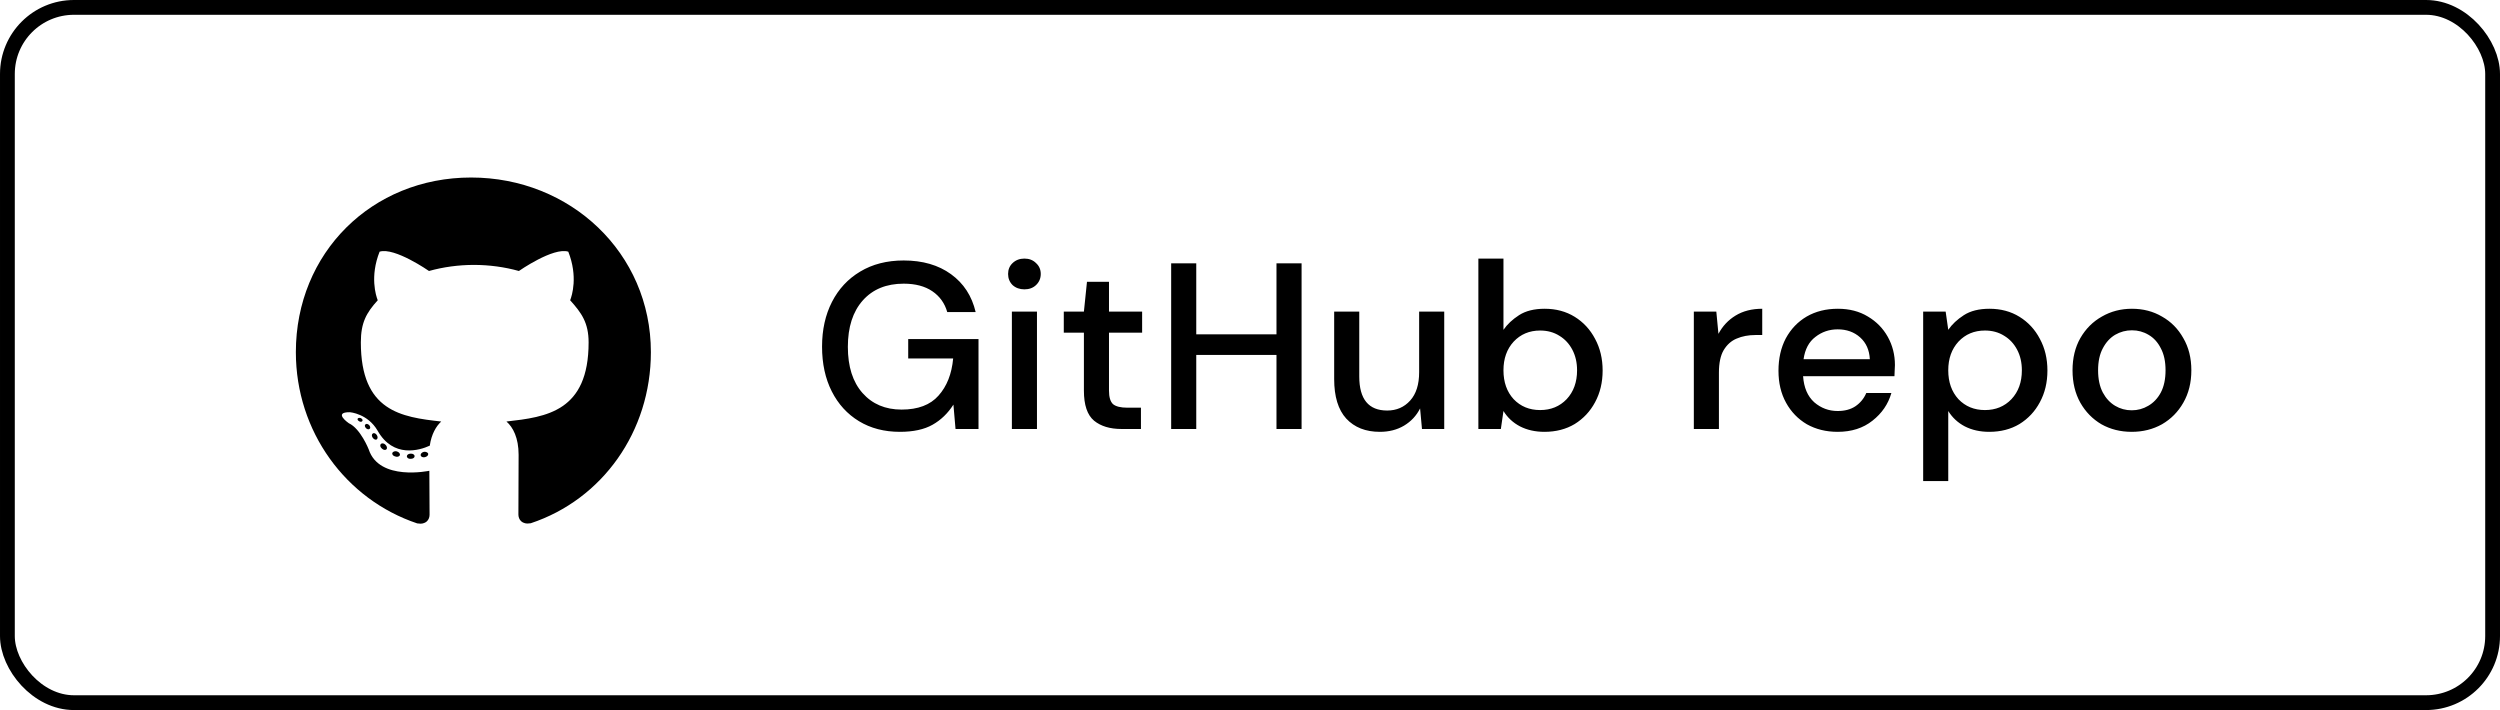 <svg width="169" height="48" viewBox="0 0 169 48" fill="none" xmlns="http://www.w3.org/2000/svg">
<rect x="0.5" y="0.5" width="168" height="47" rx="4.5" stroke="black"/>
<path d="M60.834 29.192C59.779 29.192 58.856 28.952 58.066 28.472C57.277 27.992 56.664 27.32 56.227 26.456C55.789 25.592 55.571 24.584 55.571 23.432C55.571 22.291 55.794 21.283 56.242 20.408C56.691 19.533 57.325 18.851 58.147 18.36C58.978 17.859 59.96 17.608 61.09 17.608C62.37 17.608 63.437 17.917 64.29 18.536C65.144 19.155 65.698 20.008 65.954 21.096H64.034C63.864 20.499 63.528 20.029 63.026 19.688C62.525 19.347 61.88 19.176 61.09 19.176C59.917 19.176 58.995 19.555 58.322 20.312C57.651 21.069 57.315 22.115 57.315 23.448C57.315 24.781 57.645 25.821 58.306 26.568C58.968 27.315 59.848 27.688 60.947 27.688C62.056 27.688 62.888 27.373 63.443 26.744C64.008 26.115 64.338 25.277 64.434 24.232H61.395V22.92H66.147V29H64.594L64.451 27.352C64.077 27.939 63.608 28.392 63.042 28.712C62.477 29.032 61.741 29.192 60.834 29.192ZM69.251 19.56C68.931 19.56 68.664 19.464 68.451 19.272C68.248 19.069 68.147 18.819 68.147 18.52C68.147 18.221 68.248 17.976 68.451 17.784C68.664 17.581 68.931 17.48 69.251 17.48C69.571 17.48 69.832 17.581 70.035 17.784C70.248 17.976 70.355 18.221 70.355 18.52C70.355 18.819 70.248 19.069 70.035 19.272C69.832 19.464 69.571 19.56 69.251 19.56ZM68.403 29V21.064H70.099V29H68.403ZM75.816 29C75.037 29 74.418 28.813 73.96 28.44C73.501 28.056 73.272 27.379 73.272 26.408V22.488H71.912V21.064H73.272L73.48 19.048H74.968V21.064H77.208V22.488H74.968V26.408C74.968 26.845 75.058 27.149 75.24 27.32C75.432 27.48 75.757 27.56 76.216 27.56H77.128V29H75.816ZM79.171 29V17.8H80.867V22.6H86.29V17.8H87.987V29H86.29V23.992H80.867V29H79.171ZM93.278 29.192C92.318 29.192 91.561 28.893 91.006 28.296C90.462 27.699 90.19 26.808 90.19 25.624V21.064H91.886V25.448C91.886 26.984 92.516 27.752 93.774 27.752C94.404 27.752 94.921 27.528 95.326 27.08C95.732 26.632 95.934 25.992 95.934 25.16V21.064H97.63V29H96.126L95.998 27.608C95.753 28.099 95.39 28.488 94.91 28.776C94.441 29.053 93.897 29.192 93.278 29.192ZM104.402 29.192C103.783 29.192 103.234 29.069 102.754 28.824C102.284 28.579 101.911 28.232 101.634 27.784L101.458 29H99.938V17.48H101.634V22.296C101.89 21.923 102.242 21.592 102.69 21.304C103.138 21.016 103.714 20.872 104.418 20.872C105.186 20.872 105.863 21.053 106.45 21.416C107.036 21.779 107.495 22.275 107.826 22.904C108.167 23.533 108.338 24.248 108.338 25.048C108.338 25.848 108.167 26.563 107.826 27.192C107.495 27.811 107.036 28.301 106.45 28.664C105.863 29.016 105.18 29.192 104.402 29.192ZM104.114 27.72C104.839 27.72 105.436 27.475 105.906 26.984C106.375 26.483 106.61 25.832 106.61 25.032C106.61 24.509 106.503 24.045 106.29 23.64C106.076 23.235 105.783 22.92 105.41 22.696C105.036 22.461 104.604 22.344 104.114 22.344C103.388 22.344 102.791 22.595 102.322 23.096C101.863 23.597 101.634 24.243 101.634 25.032C101.634 25.832 101.863 26.483 102.322 26.984C102.791 27.475 103.388 27.72 104.114 27.72ZM114.503 29V21.064H116.023L116.167 22.568C116.445 22.045 116.829 21.635 117.319 21.336C117.821 21.027 118.423 20.872 119.127 20.872V22.648H118.663C118.194 22.648 117.773 22.728 117.399 22.888C117.037 23.037 116.743 23.299 116.519 23.672C116.306 24.035 116.199 24.541 116.199 25.192V29H114.503ZM124.225 29.192C123.446 29.192 122.753 29.021 122.145 28.68C121.547 28.328 121.078 27.843 120.737 27.224C120.395 26.605 120.225 25.885 120.225 25.064C120.225 24.232 120.39 23.501 120.721 22.872C121.062 22.243 121.531 21.752 122.129 21.4C122.737 21.048 123.441 20.872 124.241 20.872C125.019 20.872 125.697 21.048 126.273 21.4C126.849 21.741 127.297 22.2 127.617 22.776C127.937 23.352 128.097 23.987 128.097 24.68C128.097 24.787 128.091 24.904 128.081 25.032C128.081 25.149 128.075 25.283 128.065 25.432H121.889C121.942 26.2 122.193 26.787 122.641 27.192C123.099 27.587 123.627 27.784 124.225 27.784C124.705 27.784 125.105 27.677 125.425 27.464C125.755 27.24 126.001 26.941 126.161 26.568H127.857C127.643 27.315 127.217 27.939 126.577 28.44C125.947 28.941 125.163 29.192 124.225 29.192ZM124.225 22.264C123.659 22.264 123.158 22.435 122.721 22.776C122.283 23.107 122.017 23.608 121.921 24.28H126.401C126.369 23.661 126.15 23.171 125.745 22.808C125.339 22.445 124.833 22.264 124.225 22.264ZM130.006 32.52V21.064H131.526L131.702 22.296C131.958 21.923 132.31 21.592 132.758 21.304C133.206 21.016 133.782 20.872 134.486 20.872C135.254 20.872 135.932 21.053 136.518 21.416C137.105 21.779 137.564 22.275 137.894 22.904C138.236 23.533 138.406 24.248 138.406 25.048C138.406 25.848 138.236 26.563 137.894 27.192C137.564 27.811 137.105 28.301 136.518 28.664C135.932 29.016 135.249 29.192 134.47 29.192C133.852 29.192 133.302 29.069 132.822 28.824C132.353 28.579 131.98 28.232 131.702 27.784V32.52H130.006ZM134.182 27.72C134.908 27.72 135.505 27.475 135.974 26.984C136.444 26.483 136.678 25.832 136.678 25.032C136.678 24.509 136.572 24.045 136.358 23.64C136.145 23.235 135.852 22.92 135.478 22.696C135.105 22.461 134.673 22.344 134.182 22.344C133.457 22.344 132.86 22.595 132.39 23.096C131.932 23.597 131.702 24.243 131.702 25.032C131.702 25.832 131.932 26.483 132.39 26.984C132.86 27.475 133.457 27.72 134.182 27.72ZM144.103 29.192C143.346 29.192 142.663 29.021 142.055 28.68C141.458 28.328 140.983 27.843 140.631 27.224C140.279 26.595 140.103 25.864 140.103 25.032C140.103 24.2 140.279 23.475 140.631 22.856C140.994 22.227 141.479 21.741 142.087 21.4C142.695 21.048 143.372 20.872 144.119 20.872C144.876 20.872 145.554 21.048 146.151 21.4C146.759 21.741 147.239 22.227 147.591 22.856C147.954 23.475 148.135 24.2 148.135 25.032C148.135 25.864 147.954 26.595 147.591 27.224C147.239 27.843 146.759 28.328 146.151 28.68C145.543 29.021 144.86 29.192 144.103 29.192ZM144.103 27.736C144.508 27.736 144.882 27.635 145.223 27.432C145.575 27.229 145.858 26.931 146.071 26.536C146.284 26.131 146.391 25.629 146.391 25.032C146.391 24.435 146.284 23.939 146.071 23.544C145.868 23.139 145.591 22.835 145.239 22.632C144.898 22.429 144.524 22.328 144.119 22.328C143.714 22.328 143.335 22.429 142.983 22.632C142.642 22.835 142.364 23.139 142.151 23.544C141.938 23.939 141.831 24.435 141.831 25.032C141.831 25.629 141.938 26.131 142.151 26.536C142.364 26.931 142.642 27.229 142.983 27.432C143.324 27.635 143.698 27.736 144.103 27.736Z" fill="black"/>
<path d="M28.027 30.842C28.027 30.939 27.916 31.016 27.776 31.016C27.616 31.031 27.505 30.953 27.505 30.842C27.505 30.745 27.616 30.668 27.756 30.668C27.902 30.653 28.027 30.731 28.027 30.842ZM26.523 30.624C26.489 30.721 26.585 30.832 26.731 30.861C26.857 30.91 27.002 30.861 27.031 30.765C27.06 30.668 26.968 30.556 26.823 30.513C26.697 30.479 26.556 30.527 26.523 30.624ZM28.661 30.542C28.521 30.576 28.424 30.668 28.439 30.779C28.453 30.876 28.579 30.939 28.724 30.905C28.864 30.871 28.961 30.779 28.947 30.682C28.932 30.59 28.802 30.527 28.661 30.542ZM31.845 12C25.134 12 20 17.095 20 23.806C20 29.173 23.377 33.764 28.202 35.381C28.821 35.492 29.039 35.11 29.039 34.795C29.039 34.495 29.024 32.84 29.024 31.824C29.024 31.824 25.637 32.55 24.926 30.382C24.926 30.382 24.374 28.974 23.581 28.611C23.581 28.611 22.473 27.852 23.658 27.866C23.658 27.866 24.863 27.963 25.526 29.114C26.585 30.982 28.361 30.445 29.053 30.126C29.165 29.352 29.479 28.814 29.827 28.495C27.123 28.195 24.393 27.803 24.393 23.148C24.393 21.818 24.761 21.15 25.535 20.298C25.41 19.984 24.998 18.687 25.661 17.013C26.673 16.698 29 18.319 29 18.319C29.968 18.048 31.008 17.908 32.039 17.908C33.069 17.908 34.11 18.048 35.077 18.319C35.077 18.319 37.405 16.694 38.416 17.013C39.079 18.692 38.668 19.984 38.542 20.298C39.316 21.155 39.79 21.823 39.79 23.148C39.79 27.818 36.94 28.19 34.236 28.495C34.681 28.877 35.058 29.603 35.058 30.74C35.058 32.371 35.044 34.389 35.044 34.785C35.044 35.1 35.266 35.482 35.881 35.371C40.719 33.764 44 29.173 44 23.806C44 17.095 38.556 12 31.845 12ZM24.703 28.689C24.64 28.737 24.655 28.848 24.737 28.94C24.814 29.018 24.926 29.052 24.989 28.989C25.052 28.94 25.037 28.829 24.955 28.737C24.877 28.66 24.766 28.626 24.703 28.689ZM24.181 28.297C24.147 28.36 24.195 28.437 24.292 28.485C24.369 28.534 24.466 28.519 24.5 28.452C24.534 28.389 24.485 28.311 24.389 28.263C24.292 28.234 24.215 28.248 24.181 28.297ZM25.748 30.019C25.671 30.082 25.7 30.227 25.811 30.319C25.923 30.431 26.063 30.445 26.126 30.368C26.189 30.305 26.16 30.16 26.063 30.068C25.956 29.956 25.811 29.942 25.748 30.019ZM25.197 29.308C25.119 29.357 25.119 29.482 25.197 29.593C25.274 29.705 25.405 29.753 25.468 29.705C25.545 29.642 25.545 29.516 25.468 29.405C25.4 29.294 25.274 29.245 25.197 29.308Z" fill="black"/>
</svg>
